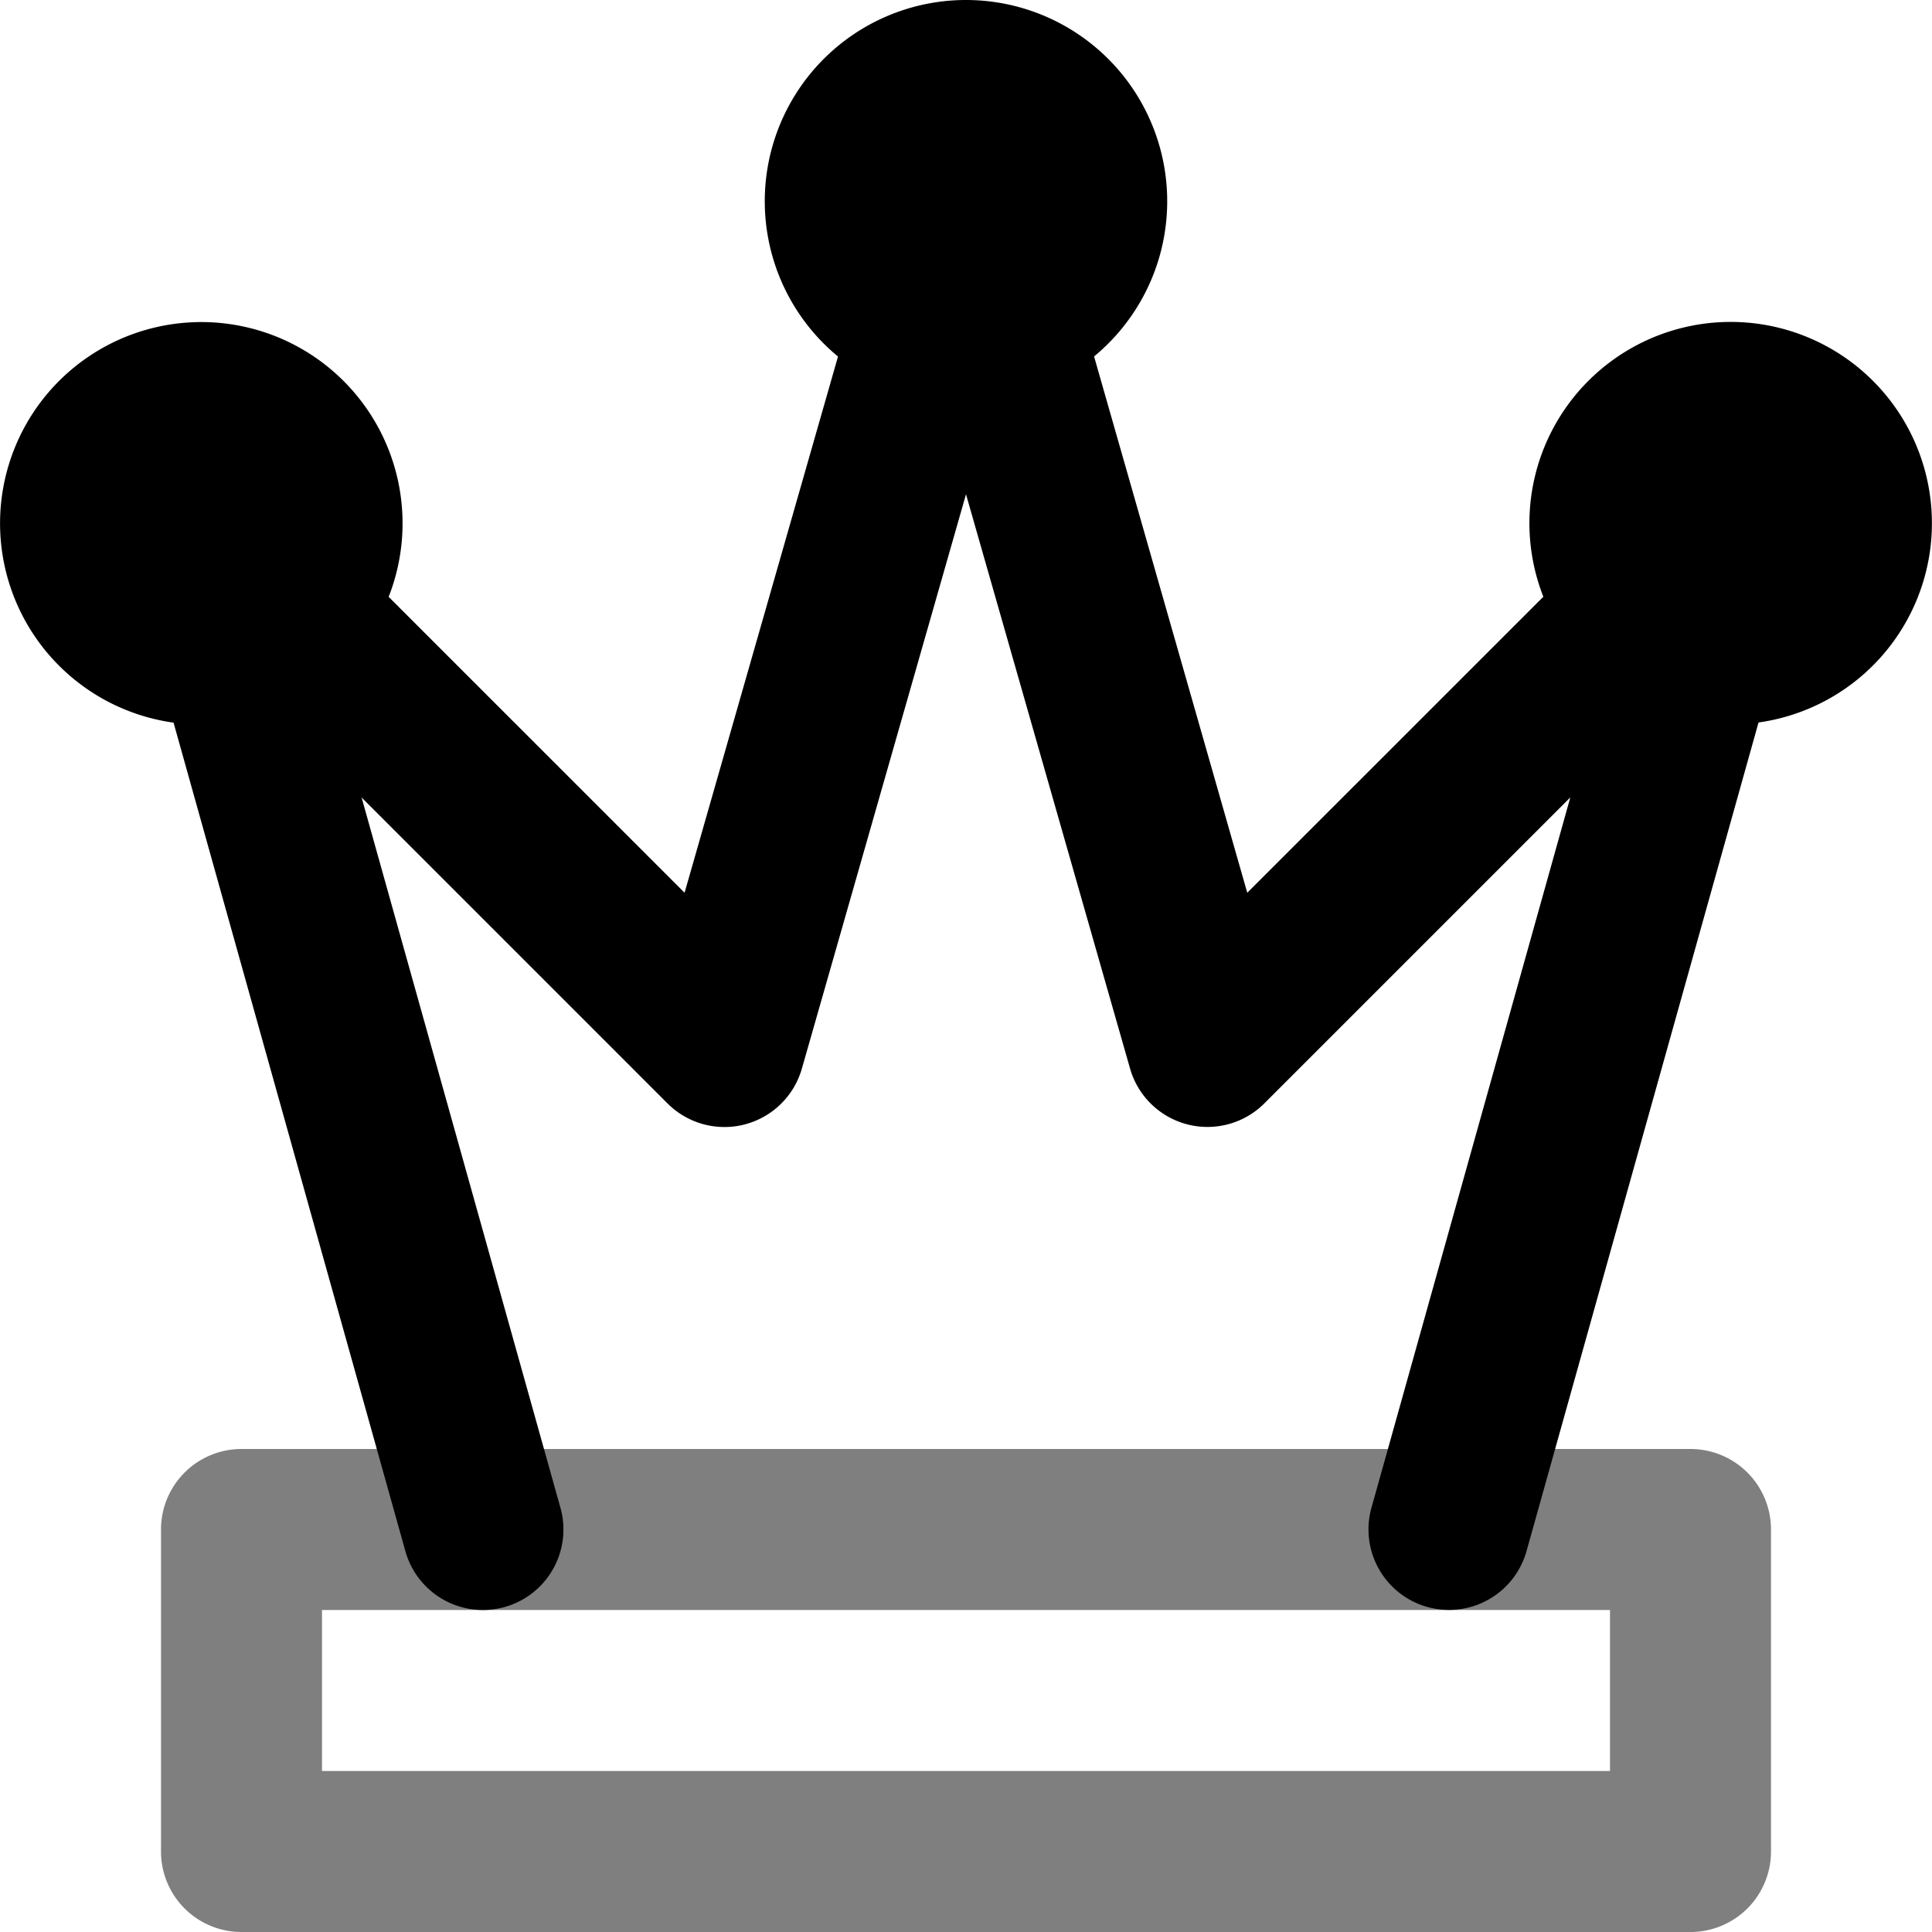 <svg width="24" height="24" viewBox="0 0 24 24" xmlns="http://www.w3.org/2000/svg"><path fill-rule="evenodd" clip-rule="evenodd" d="M12 0a2.5 2.5 0 0 0-1.59 4.429L8.504 11.09 4.828 7.414a2.5 2.5 0 1 0-2.672 1.563l2.88 10.293a1 1 0 0 0 1.926-.54l-2.47-8.823 3.8 3.8a1 1 0 0 0 1.669-.432L12 6.14l2.038 7.134a1 1 0 0 0 1.669.432l3.8-3.8-2.47 8.823a1 1 0 0 0 1.926.54l2.882-10.294a2.5 2.5 0 1 0-2.673-1.562l-3.678 3.677-1.903-6.662A2.5 2.5 0 0 0 12 0Z"/><path opacity=".5" fill-rule="evenodd" clip-rule="evenodd" d="M2 19a1 1 0 0 1 1-1h18a1 1 0 0 1 1 1v4a1 1 0 0 1-1 1H3a1 1 0 0 1-1-1v-4Zm2 1v2h16v-2H4Z"/></svg>
